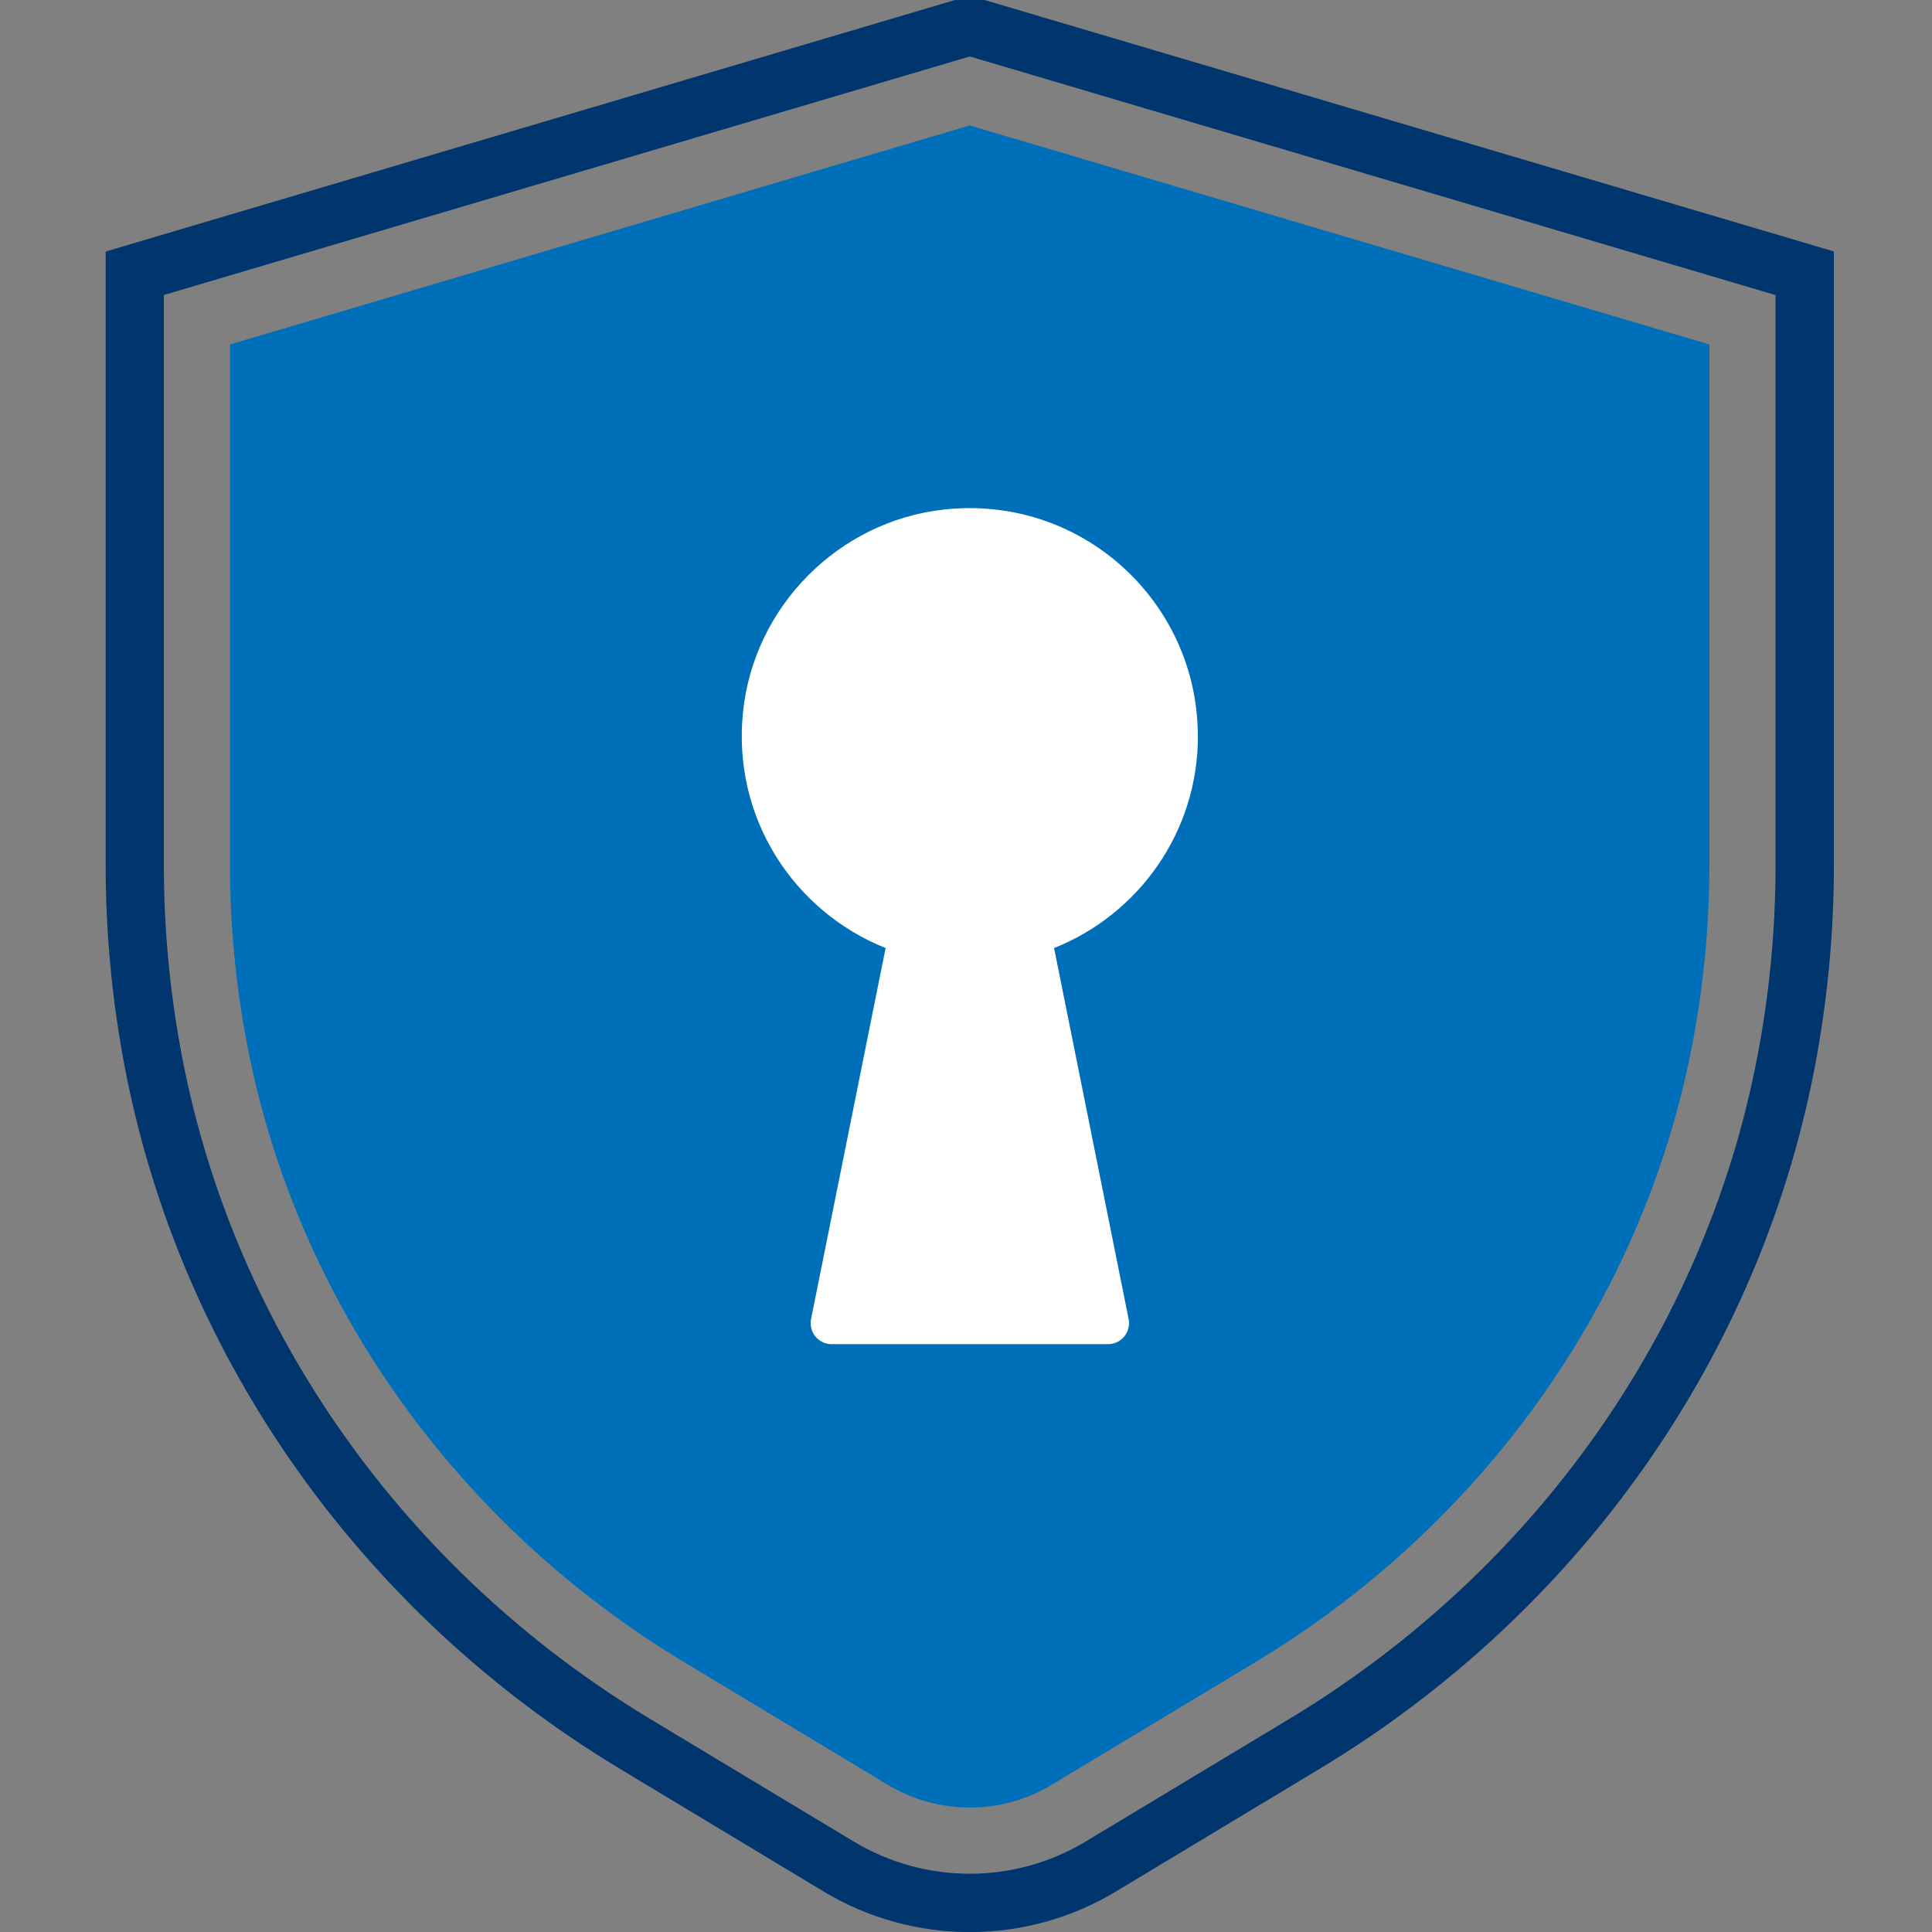 <svg width="256" height="256" viewBox="0 0 256 256" xmlns="http://www.w3.org/2000/svg">
  <rect x="0" y="0" width="256" height="256" fill="#808080" stroke="none"/>
  <path fill="#00356e" d="M 128.5 7.48 L 235.27 39.1 L 235.27 114.63 C 235.27 123.2 234.45 131.81 232.82 140.22 C 225.85 176.33 203.26 208.24 170.85 227.76 L 143.88 244 C 134.414 249.707 122.566 249.707 113.1 244 L 86.13 227.76 C 53.72 208.24 31.13 176.33 24.16 140.22 C 22.54 131.81 21.71 123.2 21.71 114.63 L 21.71 39.09 L 128.5 7.48 M 128.5 -0.58 L 126.31 0.07 L 19.53 31.69 L 14 33.33 L 14 114.63 C 14 123.7 14.87 132.8 16.59 141.69 C 23.98 179.95 47.88 213.73 82.16 234.39 L 109.13 250.63 C 121.047 257.805 135.953 257.805 147.87 250.63 L 174.84 234.39 C 209.12 213.74 233.02 179.95 240.41 141.69 C 242.132 132.773 242.999 123.712 243 114.63 L 243 33.32 L 237.47 31.68 L 130.69 0.07 L 128.5 -0.58 Z"/>
  <path fill="#006fb9" d="M 166.33 220.25 L 139.36 236.49 C 132.677 240.52 124.313 240.52 117.63 236.49 L 90.66 220.25 C 60.82 202.28 39.38 172.76 32.77 138.55 C 31.26 130.73 30.48 122.72 30.48 114.62 L 30.48 45.64 L 128.49 16.62 L 226.5 45.64 L 226.5 114.63 C 226.5 122.73 225.72 130.74 224.21 138.56 C 217.61 172.76 196.16 202.28 166.32 220.26 Z"/>
  <path fill="#ffffff" d="M 158.72 97.55 C 158.72 79.72 143.28 65.5 125.05 67.52 C 111.08 69.07 99.87 80.39 98.45 94.38 C 97.01 108.47 105.27 120.81 117.35 125.62 L 107.47 174.78 C 107.305 175.598 107.516 176.447 108.045 177.093 C 108.574 177.738 109.365 178.111 110.2 178.11 L 146.82 178.11 C 148.58 178.11 149.89 176.5 149.55 174.78 L 139.67 125.62 C 150.83 121.18 158.73 110.3 158.73 97.55 Z"/>
</svg>

